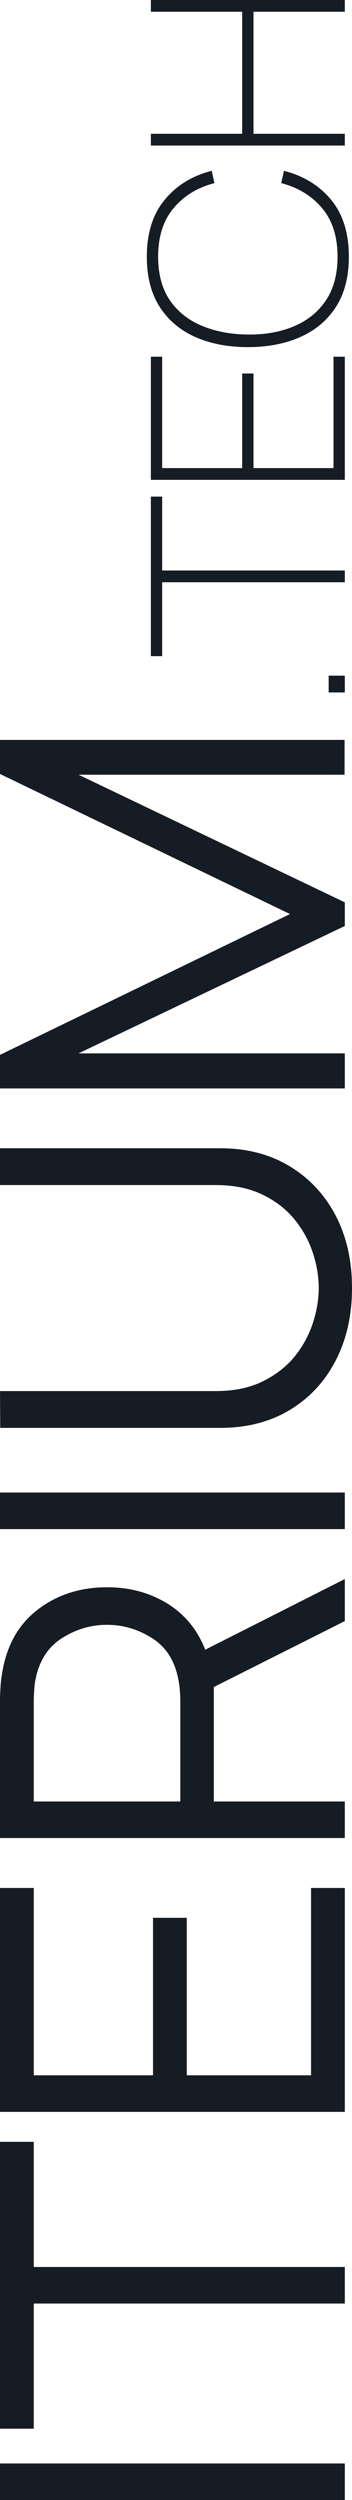 <svg width="32" height="227" viewBox="0 0 32 227" fill="none" xmlns="http://www.w3.org/2000/svg">
<path d="M31.347 227L31.347 223.679L-1.45158e-07 223.679L0 227L31.347 227Z" fill="#161C23"/>
<path d="M31.347 209.158L31.347 205.837L3.069 205.837L3.069 194.474L-1.42175e-06 194.474L-2.83202e-07 220.521L3.069 220.521L3.069 209.158L31.347 209.158Z" fill="#161C23"/>
<path d="M31.347 191.755L31.347 171.424L28.277 171.424L28.277 188.434L16.98 188.434L16.98 174.134L13.91 174.134L13.91 188.434L3.069 188.434L3.069 171.424L-2.42932e-06 171.424L-1.5406e-06 191.755L31.347 191.755Z" fill="#161C23"/>
<path d="M31.347 166.891L31.347 163.571L19.439 163.571L19.439 153.179L31.347 147.192L31.347 143.374L18.656 149.79C17.945 147.968 16.791 146.567 15.195 145.588C13.598 144.609 11.777 144.12 9.731 144.12C7.278 144.12 5.166 144.805 3.396 146.176C1.625 147.546 0.551 149.504 0.174 152.049C0.102 152.456 0.058 152.863 0.044 153.269C0.015 153.661 -3.19029e-06 154.015 -3.17647e-06 154.331L-2.62743e-06 166.891L31.347 166.891ZM16.392 163.571L3.069 163.571L3.069 154.421C3.069 154.15 3.084 153.834 3.113 153.473C3.127 153.096 3.171 152.742 3.244 152.411C3.592 150.739 4.397 149.512 5.66 148.728C6.908 147.93 8.265 147.531 9.731 147.531C11.182 147.531 12.539 147.93 13.801 148.728C15.064 149.512 15.862 150.739 16.196 152.411C16.268 152.742 16.319 153.096 16.348 153.473C16.377 153.834 16.392 154.15 16.392 154.421L16.392 163.571Z" fill="#161C23"/>
<path d="M31.347 138.84L31.347 135.519L-3.99875e-06 135.519L-3.85359e-06 138.84L31.347 138.84Z" fill="#161C23"/>
<path d="M32 116.954C32 114.469 31.507 112.278 30.52 110.381C29.518 108.468 28.118 106.969 26.318 105.885C24.519 104.801 22.422 104.259 20.027 104.259L-5.3652e-06 104.259L-5.21906e-06 107.602L19.614 107.602C21.239 107.602 22.647 107.888 23.837 108.46C25.012 109.018 25.985 109.763 26.754 110.697C27.508 111.616 28.067 112.625 28.43 113.724C28.793 114.823 28.974 115.9 28.974 116.954C28.974 117.994 28.793 119.063 28.43 120.162C28.067 121.262 27.508 122.278 26.754 123.212C25.985 124.131 25.012 124.876 23.837 125.448C22.647 126.021 21.239 126.307 19.614 126.307L-4.40143e-06 126.307L0.022 129.65L20.027 129.65C22.436 129.65 24.541 129.108 26.34 128.024C28.14 126.939 29.533 125.441 30.52 123.528C31.507 121.616 32 119.424 32 116.954Z" fill="#161C23"/>
<path d="M31.347 98.83L31.347 95.645L7.14 95.645L31.347 84.078L31.347 81.932L7.14 70.343L31.325 70.343L31.325 67.181L-6.98593e-06 67.181L-6.85064e-06 70.275L26.362 82.994L-5.73579e-06 95.78L-5.60249e-06 98.83L31.347 98.83Z" fill="#161C23"/>
<path d="M31.347 62.874L31.347 61.349L29.878 61.349L29.878 62.874L31.347 62.874Z" fill="#161C23"/>
<path d="M31.347 52.868L31.347 51.8L14.743 51.8L14.743 45.091L13.714 45.091L13.714 59.577L14.743 59.577L14.743 52.868L31.347 52.868Z" fill="#161C23"/>
<path d="M31.347 43.57L31.347 32.388L30.318 32.388L30.318 42.502L23.045 42.502L23.045 33.912L22.016 33.912L22.016 42.502L14.743 42.502L14.743 32.388L13.714 32.388L13.714 43.57L31.347 43.57Z" fill="#161C23"/>
<path d="M31.714 23.31C31.714 21.175 31.18 19.456 30.11 18.151C29.033 16.846 27.6 15.965 25.812 15.508L25.567 16.626C27.118 17.033 28.359 17.795 29.29 18.913C30.22 20.023 30.686 21.489 30.686 23.31C30.686 24.877 30.339 26.19 29.645 27.249C28.943 28.3 27.98 29.088 26.755 29.613C25.531 30.138 24.122 30.392 22.531 30.375C20.939 30.358 19.531 30.087 18.306 29.562C17.073 29.037 16.11 28.257 15.416 27.224C14.722 26.182 14.376 24.877 14.376 23.31C14.376 21.489 14.841 20.023 15.771 18.913C16.694 17.795 17.935 17.033 19.494 16.626L19.249 15.508C17.461 15.965 16.033 16.846 14.963 18.151C13.886 19.456 13.347 21.175 13.347 23.31C13.347 25.131 13.739 26.652 14.522 27.872C15.306 29.083 16.388 29.994 17.767 30.604C19.147 31.214 20.735 31.519 22.531 31.519C24.326 31.519 25.914 31.214 27.294 30.604C28.674 29.994 29.755 29.083 30.539 27.872C31.322 26.652 31.714 25.131 31.714 23.31Z" fill="#161C23"/>
<path d="M31.347 13.216L31.347 12.148L23.045 12.148L23.045 1.067L31.347 1.067L31.347 -1.37022e-06L13.714 -5.9947e-07L13.714 1.067L22.016 1.067L22.016 12.148L13.714 12.148L13.714 13.216L31.347 13.216Z" fill="#161C23"/>
</svg>
